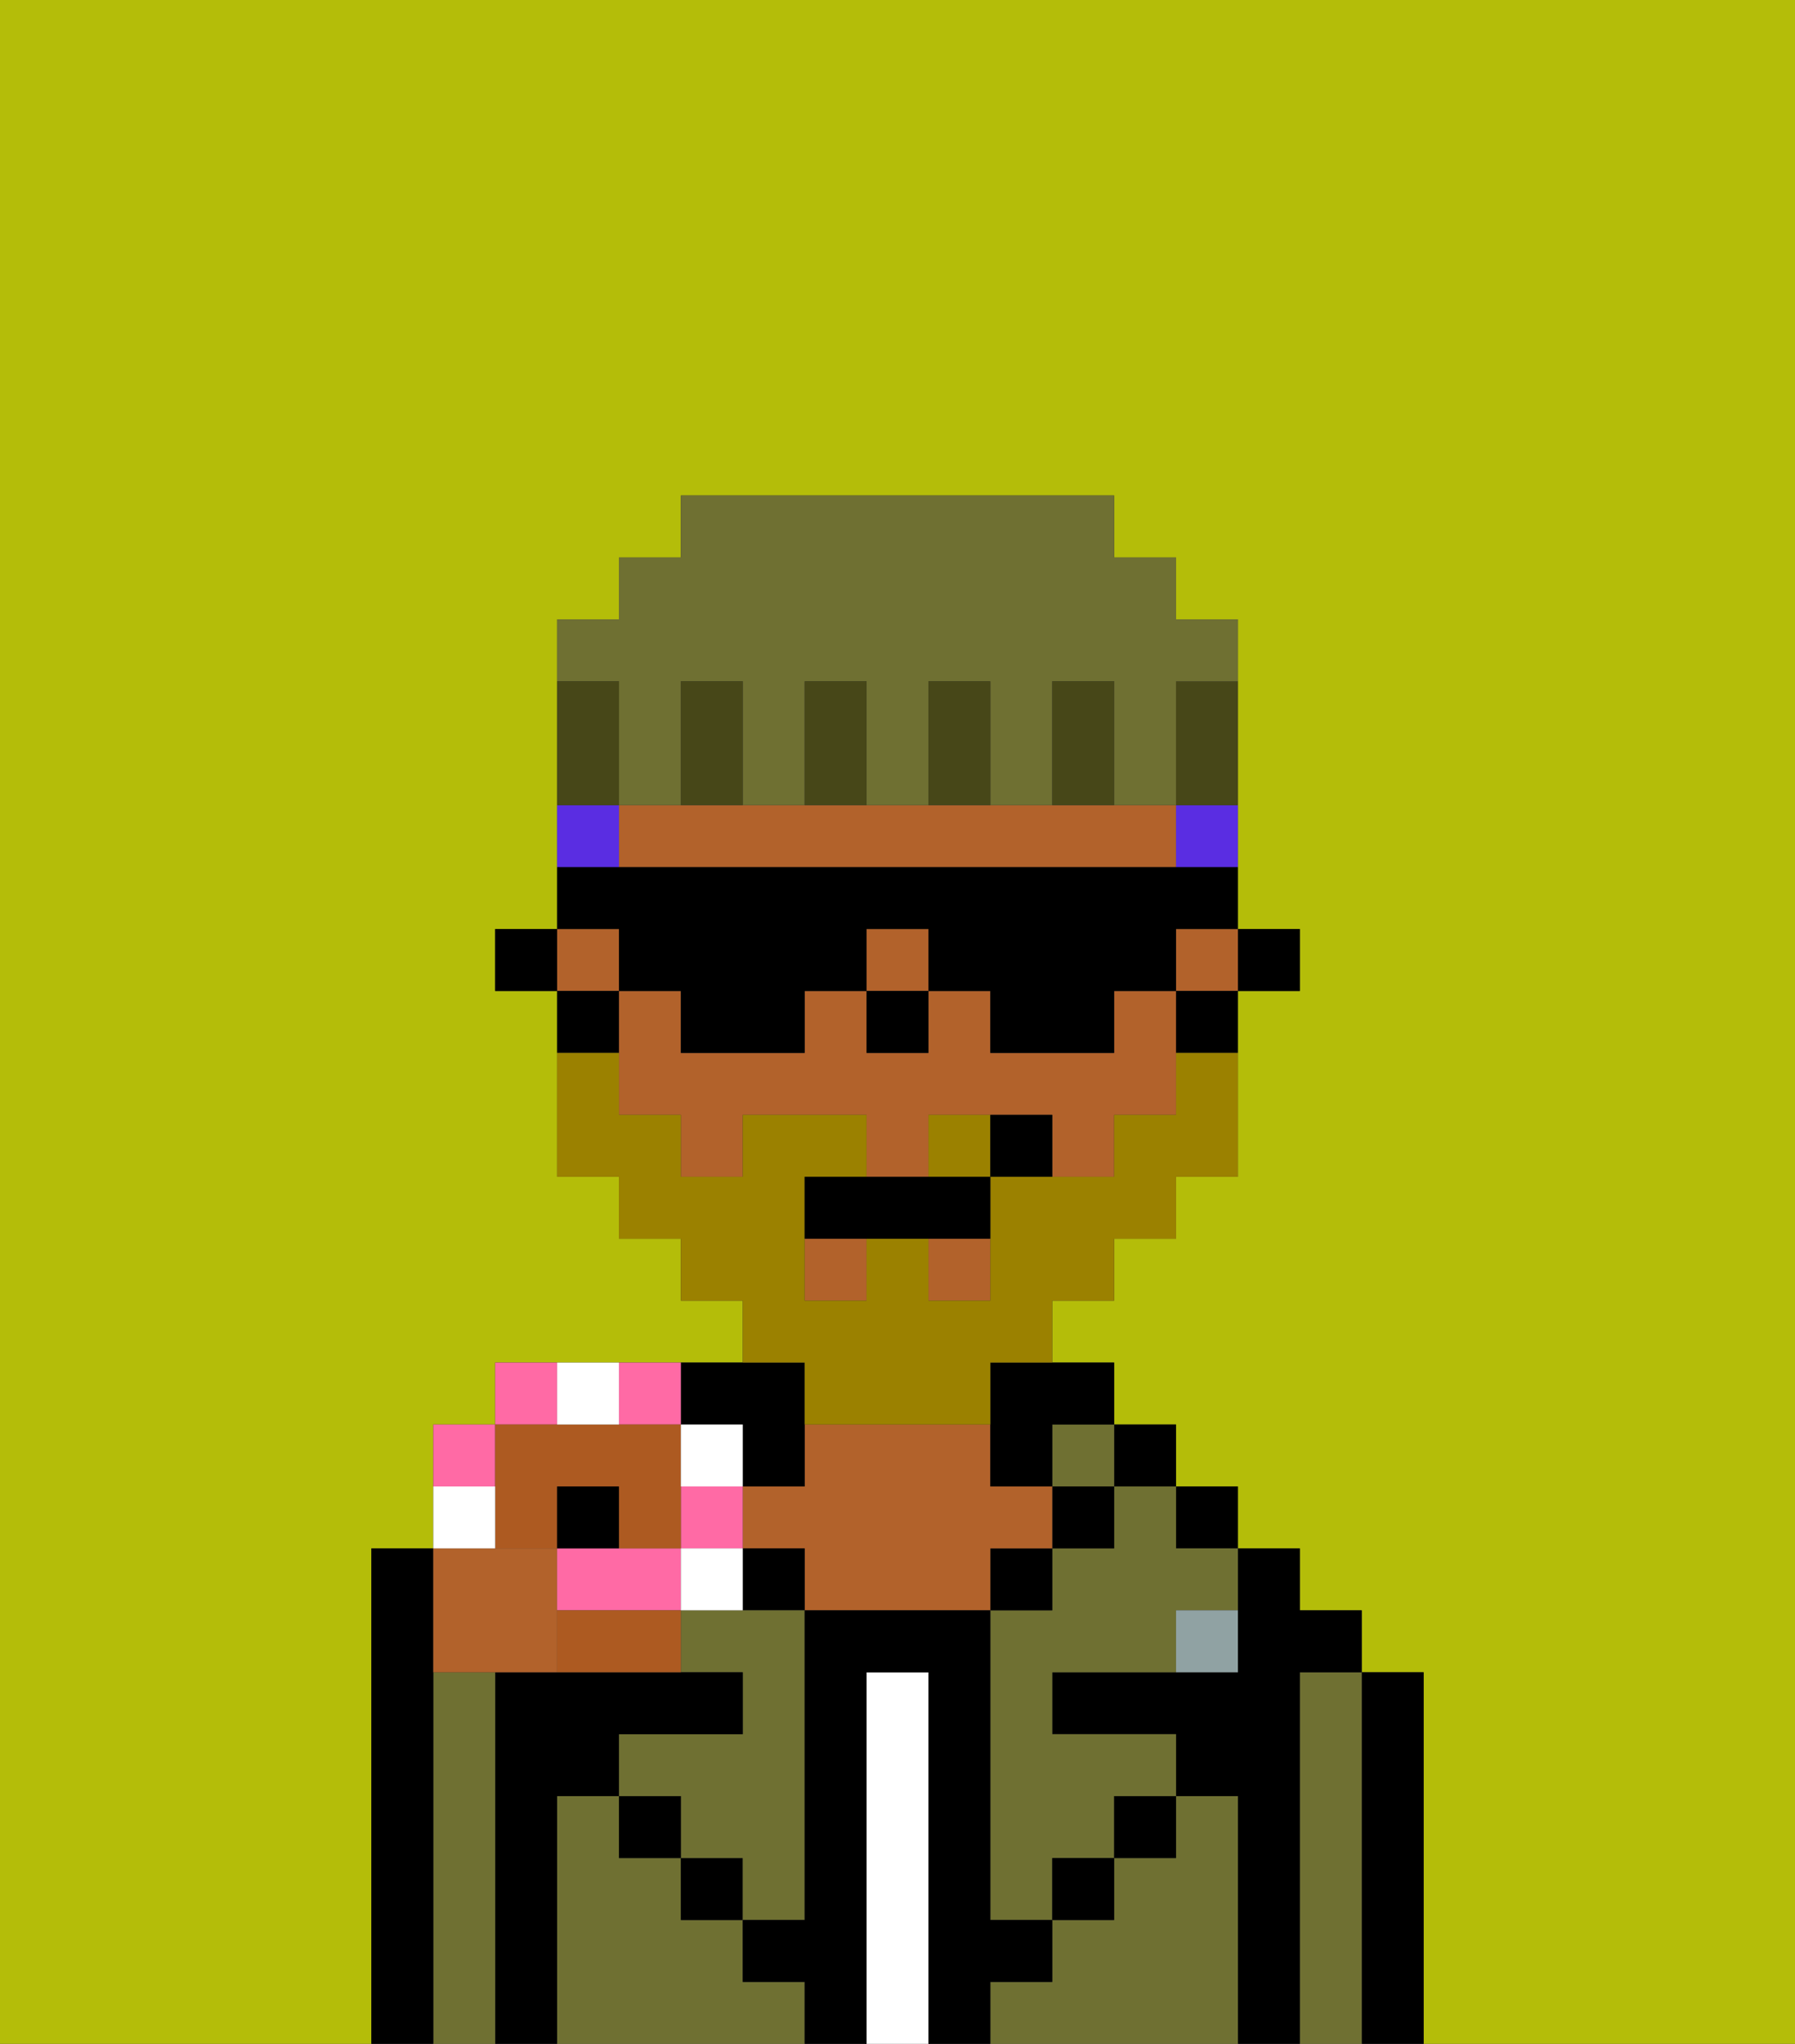 <svg xmlns="http://www.w3.org/2000/svg" viewBox="0 0 29 33"><rect x="0" y="0" width="29" height="33" fill="#333333" stroke="none"/><defs><style>polygon,rect,path{shape-rendering:crispedges;}.eb34-1{fill:#b4bd09;}.eb34-2{fill:#000000;}.eb34-3{fill:#6f7032;}.eb34-4{fill:#ffffff;}.eb34-5{fill:#b2622b;}.eb34-6{fill:#90a2a3;}.eb34-7{fill:#9b8100;}.eb34-8{fill:#5a2de2;}.eb34-9{fill:#474718;}.eb34-10{fill:#6f7032;}.eb34-11{fill:#ff6aa5;}.eb34-12{fill:#ad5a21;}.eb34-13{fill:#ffffff;}</style></defs><path class="eb34-1" d="M0,33H6V25H7V23H8V22h4V21H11V20H10V19H9V16H8V15H9V10h1V9h1V8h7V9h1v1h1v5h1v1H20v3H19v1H18v1H17v1h1v1h1v1h1v1h1v1h1v1h1v6h6V0H0Z"/><path class="eb34-2" d="M23,27H22v6h1V27Z"/><path class="eb34-3" d="M22,27H21v6h1V27Z"/><path class="eb34-2" d="M21,27h1V26H21V25H20v2H17v1h2v1h1v4h1V27Z"/><rect class="eb34-2" x="19" y="24" width="1" height="1"/><path class="eb34-3" d="M20,29H19v1H18v1H17v1H16v1h4V29Z"/><rect class="eb34-2" x="18" y="23" width="1" height="1"/><path class="eb34-3" d="M18,25H17v1H16v5h1V30h1V29h1V28H17V27h2V26h1V25H19V24H18Z"/><rect class="eb34-3" x="17" y="23" width="1" height="1"/><rect class="eb34-2" x="17" y="24" width="1" height="1"/><rect class="eb34-2" x="18" y="29" width="1" height="1"/><rect class="eb34-2" x="16" y="25" width="1" height="1"/><path class="eb34-4" d="M15,27H14v6h1V27Z"/><path class="eb34-5" d="M17,25V24H16V23H13v1H12v1h1v1h3V25Z"/><rect class="eb34-2" x="12" y="25" width="1" height="1"/><path class="eb34-3" d="M12,32V31H11V30H10V29H9v4h4V32Z"/><path class="eb34-2" d="M12,23v1h1V22H11v1Z"/><rect class="eb34-2" x="11" y="30" width="1" height="1"/><path class="eb34-3" d="M11,26v1h1v1H10v1h1v1h1v1h1V26H11Z"/><path class="eb34-2" d="M9,29h1V28h2V27H8v6H9V29Z"/><path class="eb34-3" d="M8,27H7v6H8V27Z"/><path class="eb34-2" d="M7,27V25H6v8H7V27Z"/><rect class="eb34-2" x="10" y="29" width="1" height="1"/><rect class="eb34-2" x="17" y="30" width="1" height="1"/><path class="eb34-2" d="M17,32V31H16V26H13v5H12v1h1v1h1V27h1v6h1V32Z"/><path class="eb34-6" d="M19,27h1V26H19Z"/><rect class="eb34-2" x="20" y="15" width="1" height="1"/><path class="eb34-5" d="M18,13H10v1h9V13Z"/><rect class="eb34-5" x="19" y="15" width="1" height="1"/><rect class="eb34-5" x="14" y="15" width="1" height="1"/><rect class="eb34-5" x="13" y="20" width="1" height="1"/><path class="eb34-5" d="M18,16v1H16V16H15v1H14V16H13v1H11V16H10v2h1v1h1V18h2v1h1V18h2v1h1V18h1V16Z"/><rect class="eb34-5" x="9" y="15" width="1" height="1"/><rect class="eb34-5" x="15" y="20" width="1" height="1"/><path class="eb34-2" d="M19,17h1V16H19Z"/><path class="eb34-2" d="M16,23v1h1V23h1V22H16Z"/><path class="eb34-2" d="M10,16H9v1h1Z"/><rect class="eb34-2" x="8" y="15" width="1" height="1"/><rect class="eb34-2" x="14" y="16" width="1" height="1"/><path class="eb34-7" d="M15,18v1h1V18Z"/><path class="eb34-7" d="M13,23h3V22h1V21h1V20h1V19h1V17H19v1H18v1H16v2H15V20H14v1H13V19h1V18H12v1H11V18H10V17H9v2h1v1h1v1h1v1h1Z"/><path class="eb34-2" d="M14,19H13v1h3V19H14Z"/><path class="eb34-2" d="M16,18v1h1V18Z"/><path class="eb34-8" d="M19,14h1V13H19Z"/><path class="eb34-8" d="M10,13H9v1h1Z"/><path class="eb34-2" d="M10,16h1v1h2V16h1V15h1v1h1v1h2V16h1V15h1V14H9v1h1Z"/><path class="eb34-9" d="M19,12v1h1V11H19Z"/><path class="eb34-10" d="M10,12v1h1V11h1v2h1V11h1v2h1V11h1v2h1V11h1v2h1V11h1V10H19V9H18V8H11V9H10v1H9v1h1Z"/><path class="eb34-9" d="M18,12V11H17v2h1Z"/><path class="eb34-9" d="M16,12V11H15v2h1Z"/><path class="eb34-9" d="M14,12V11H13v2h1Z"/><path class="eb34-9" d="M12,12V11H11v2h1Z"/><path class="eb34-9" d="M10,12V11H9v2h1Z"/><path class="eb34-5" d="M8,27H9V25H7v2Z"/><path class="eb34-11" d="M8,23H7v1H8Z"/><path class="eb34-11" d="M9,22H8v1H9Z"/><path class="eb34-11" d="M11,23V22H10v1Z"/><path class="eb34-11" d="M11,26V25H9v1h2Z"/><rect class="eb34-11" x="11" y="24" width="1" height="1"/><path class="eb34-12" d="M8,25H9V24h1v1h1V23H8v2Z"/><path class="eb34-12" d="M10,26H9v1h2V26Z"/><path class="eb34-13" d="M8,24H7v1H8Z"/><path class="eb34-13" d="M10,23V22H9v1Z"/><path class="eb34-13" d="M12,23H11v1h1Z"/><path class="eb34-13" d="M12,26V25H11v1Z"/><path class="eb34-2" d="M10,24H9v1h1Z"/></svg>